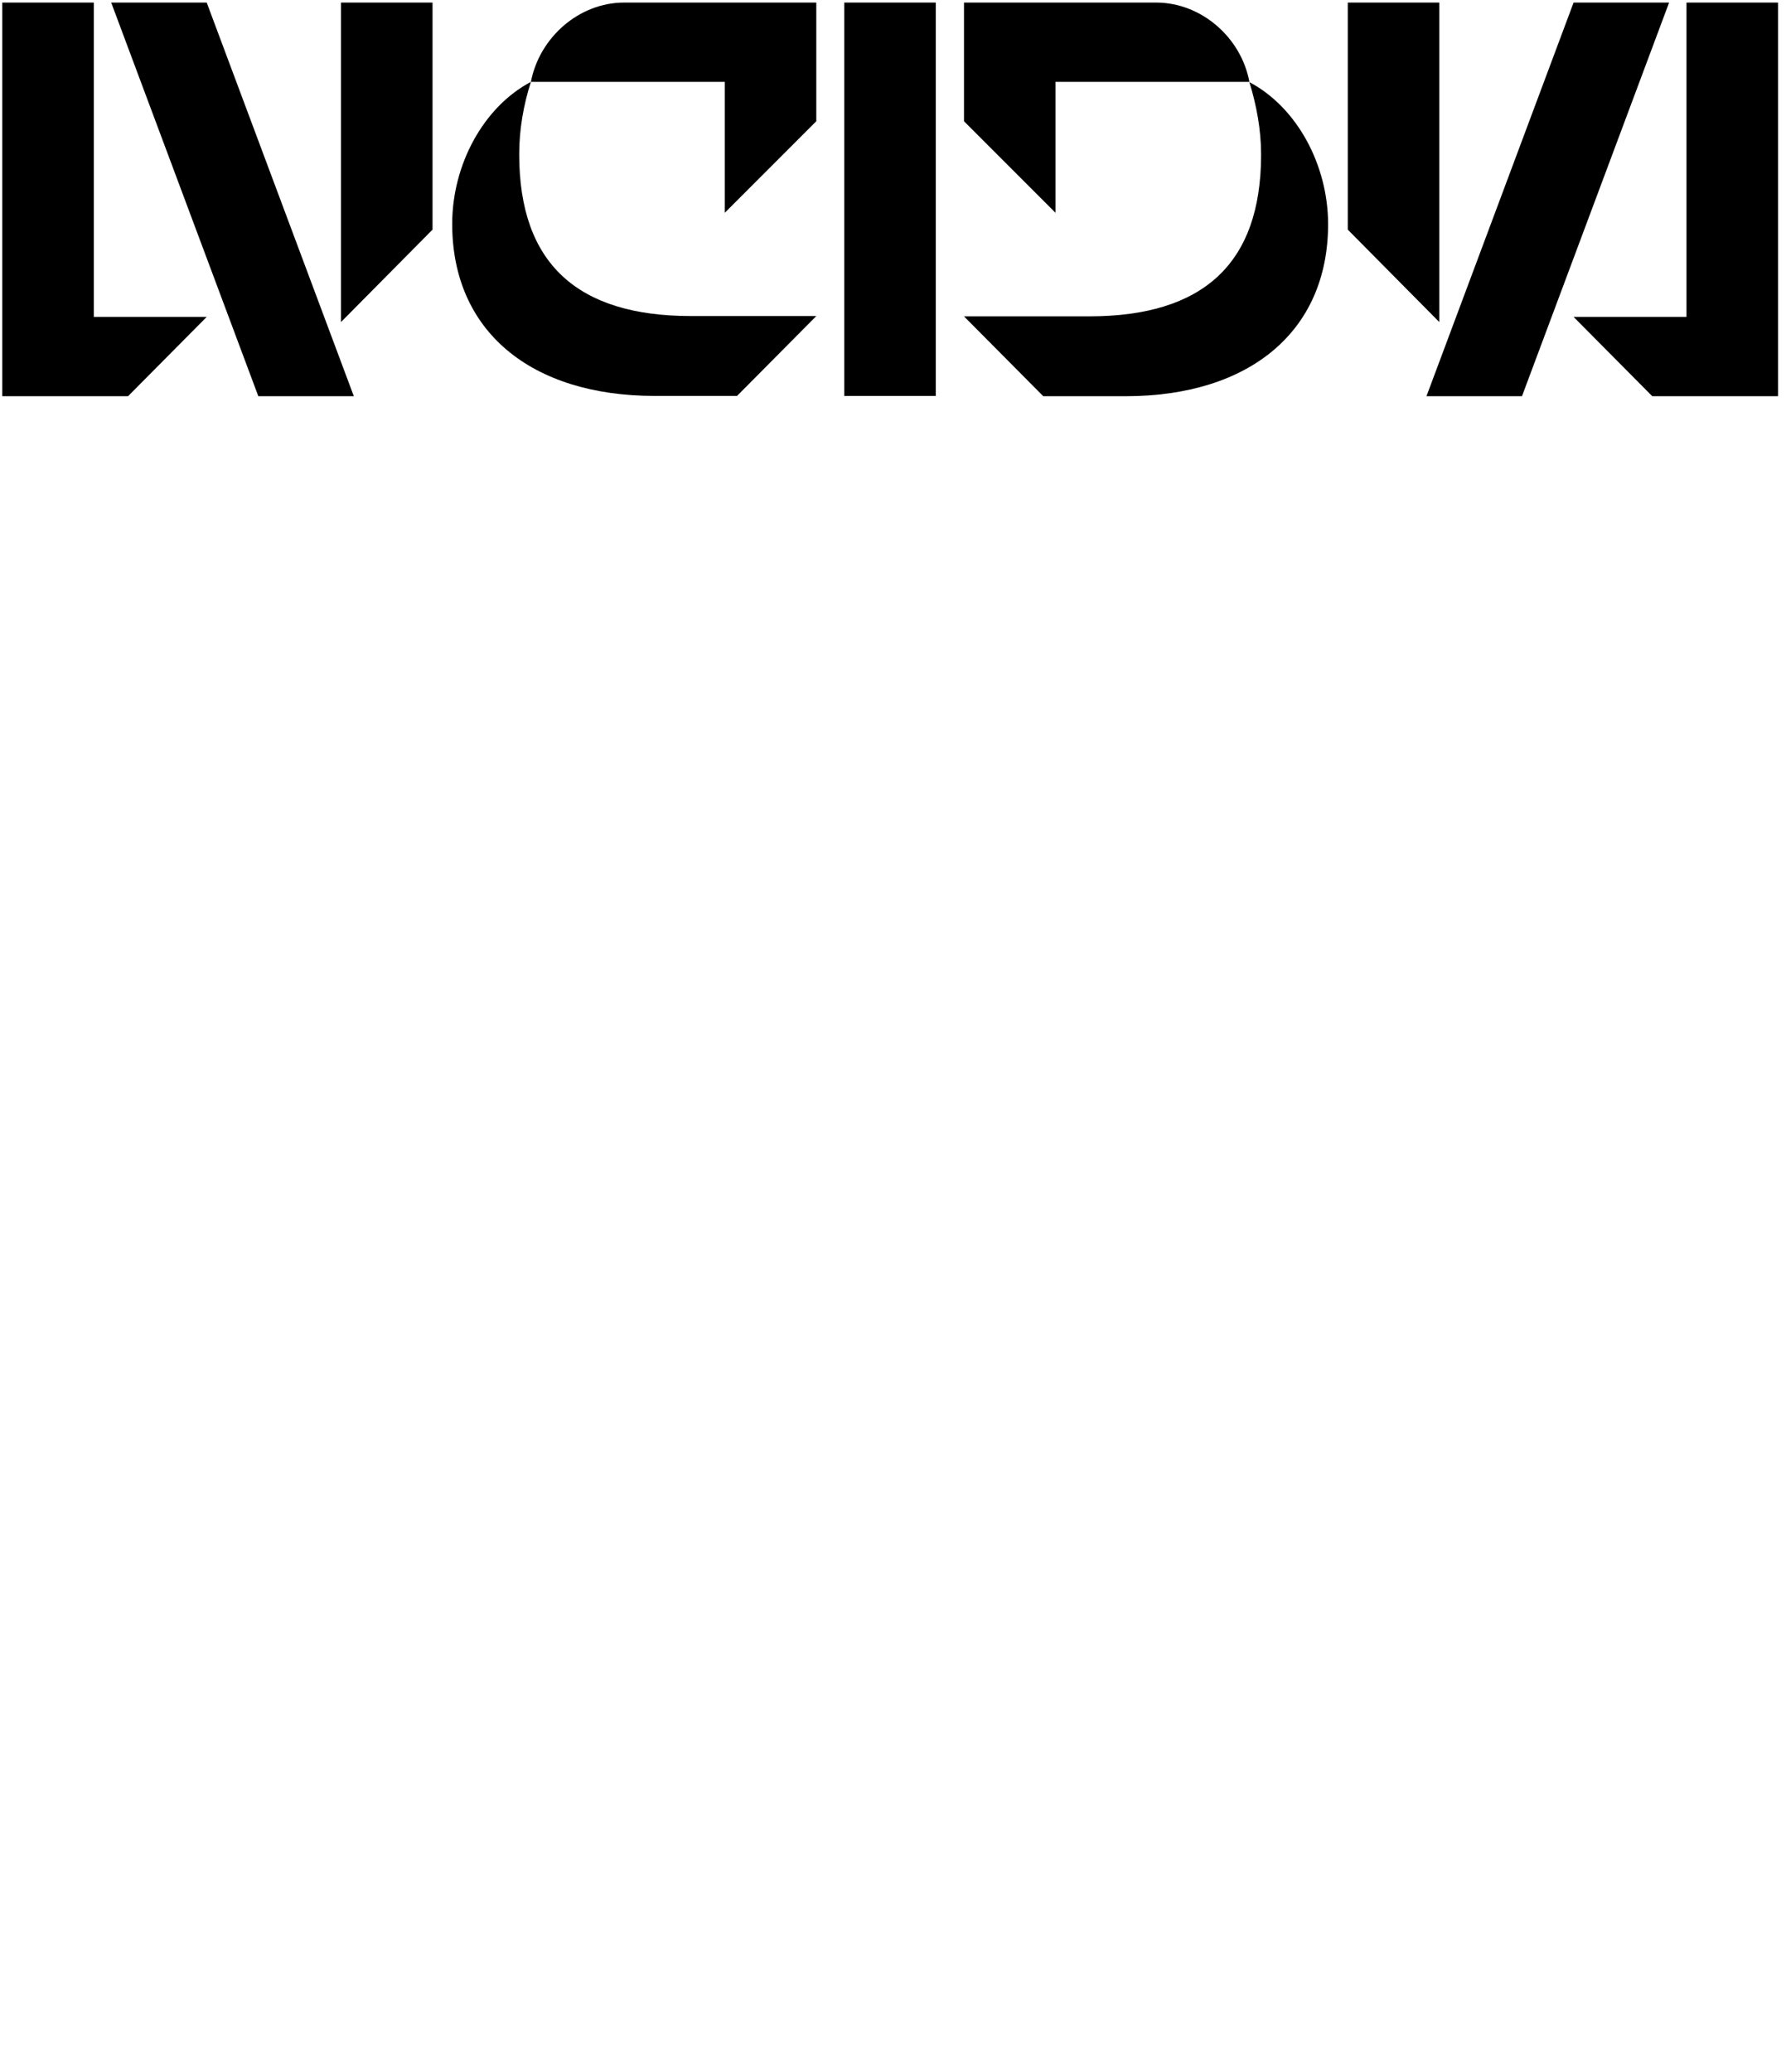<svg class="c-hero_content_title_logo_svg" aria-hidden="true" version="1.1" id="Layer_1" focusable="false" xmlns="http://www.w3.org/2000/svg" xmlns:xlink="http://www.w3.org/1999/xlink" x="0px" y="0px" viewBox="0 0 626.4 726.4" style="enable-background:new 0 0 626.4 726.4;" xml:space="preserve">
    <g class="c-hero_content_title_logo_letter">
        <polygon points="32.9,0.9 0.8,0.9 0.8,138.9 44.9,138.9 72.5,111.1 32.9,111.1"></polygon>
    </g>
    <g class="c-hero_content_title_logo_letter">
        <polygon points="39,0.9 90.6,138.9 124.1,138.9 72.5,0.9"></polygon>
        <polygon points="119.6,0.9 119.6,112.9 151.7,80.5 151.7,0.9"></polygon>
    </g>
    <g class="c-hero_content_title_logo_letter">
        <path d="M186.2,28.7c-2.6,8.1-4.1,16.7-4.1,25.4c0,38.4,20.5,56.7,60.3,56.7h43.9l-27.8,28h-28.8c-43.5,0-71.1-22.7-71.1-60.3
            C158.6,57.9,169.4,37.6,186.2,28.7 M286.3,0.9v41.6l-32.1,32.1V28.7h-68c3-15.6,16.9-27.8,32.7-27.8H286.3z"></path>
    </g>
    <g class="c-hero_content_title_logo_letter">
        <rect x="296.1" y="0.9" width="32.1" height="137.9"></rect>
    </g>
    <g class="c-hero_content_title_logo_letter">
        <path d="M405.5,0.9c15.8,0,29.8,12.2,32.7,27.8h-68v45.9l-32.1-32.1V0.9H405.5z M465.8,78.6c0,37.6-27.6,60.3-71.1,60.3h-28.8
            l-27.8-28H382c39.8,0,60.3-18.3,60.3-56.7c0-8.7-1.6-17.3-4.1-25.4C454.9,37.6,465.8,57.9,465.8,78.6"></path>
    </g>
    <g class="c-hero_content_title_logo_letter">
        <polygon points="504.8,0.9 472.7,0.9 472.7,80.5 504.8,112.9"></polygon>
    </g>
    <g class="c-hero_content_title_logo_letter">
        <polygon points="551.9,0.9 500.3,138.9 533.8,138.9 585.4,0.9"></polygon>
        <polygon points="591.5,0.9 591.5,111.1 551.9,111.1 579.5,138.9 623.6,138.9 623.6,0.9"></polygon>
    </g>
</svg>